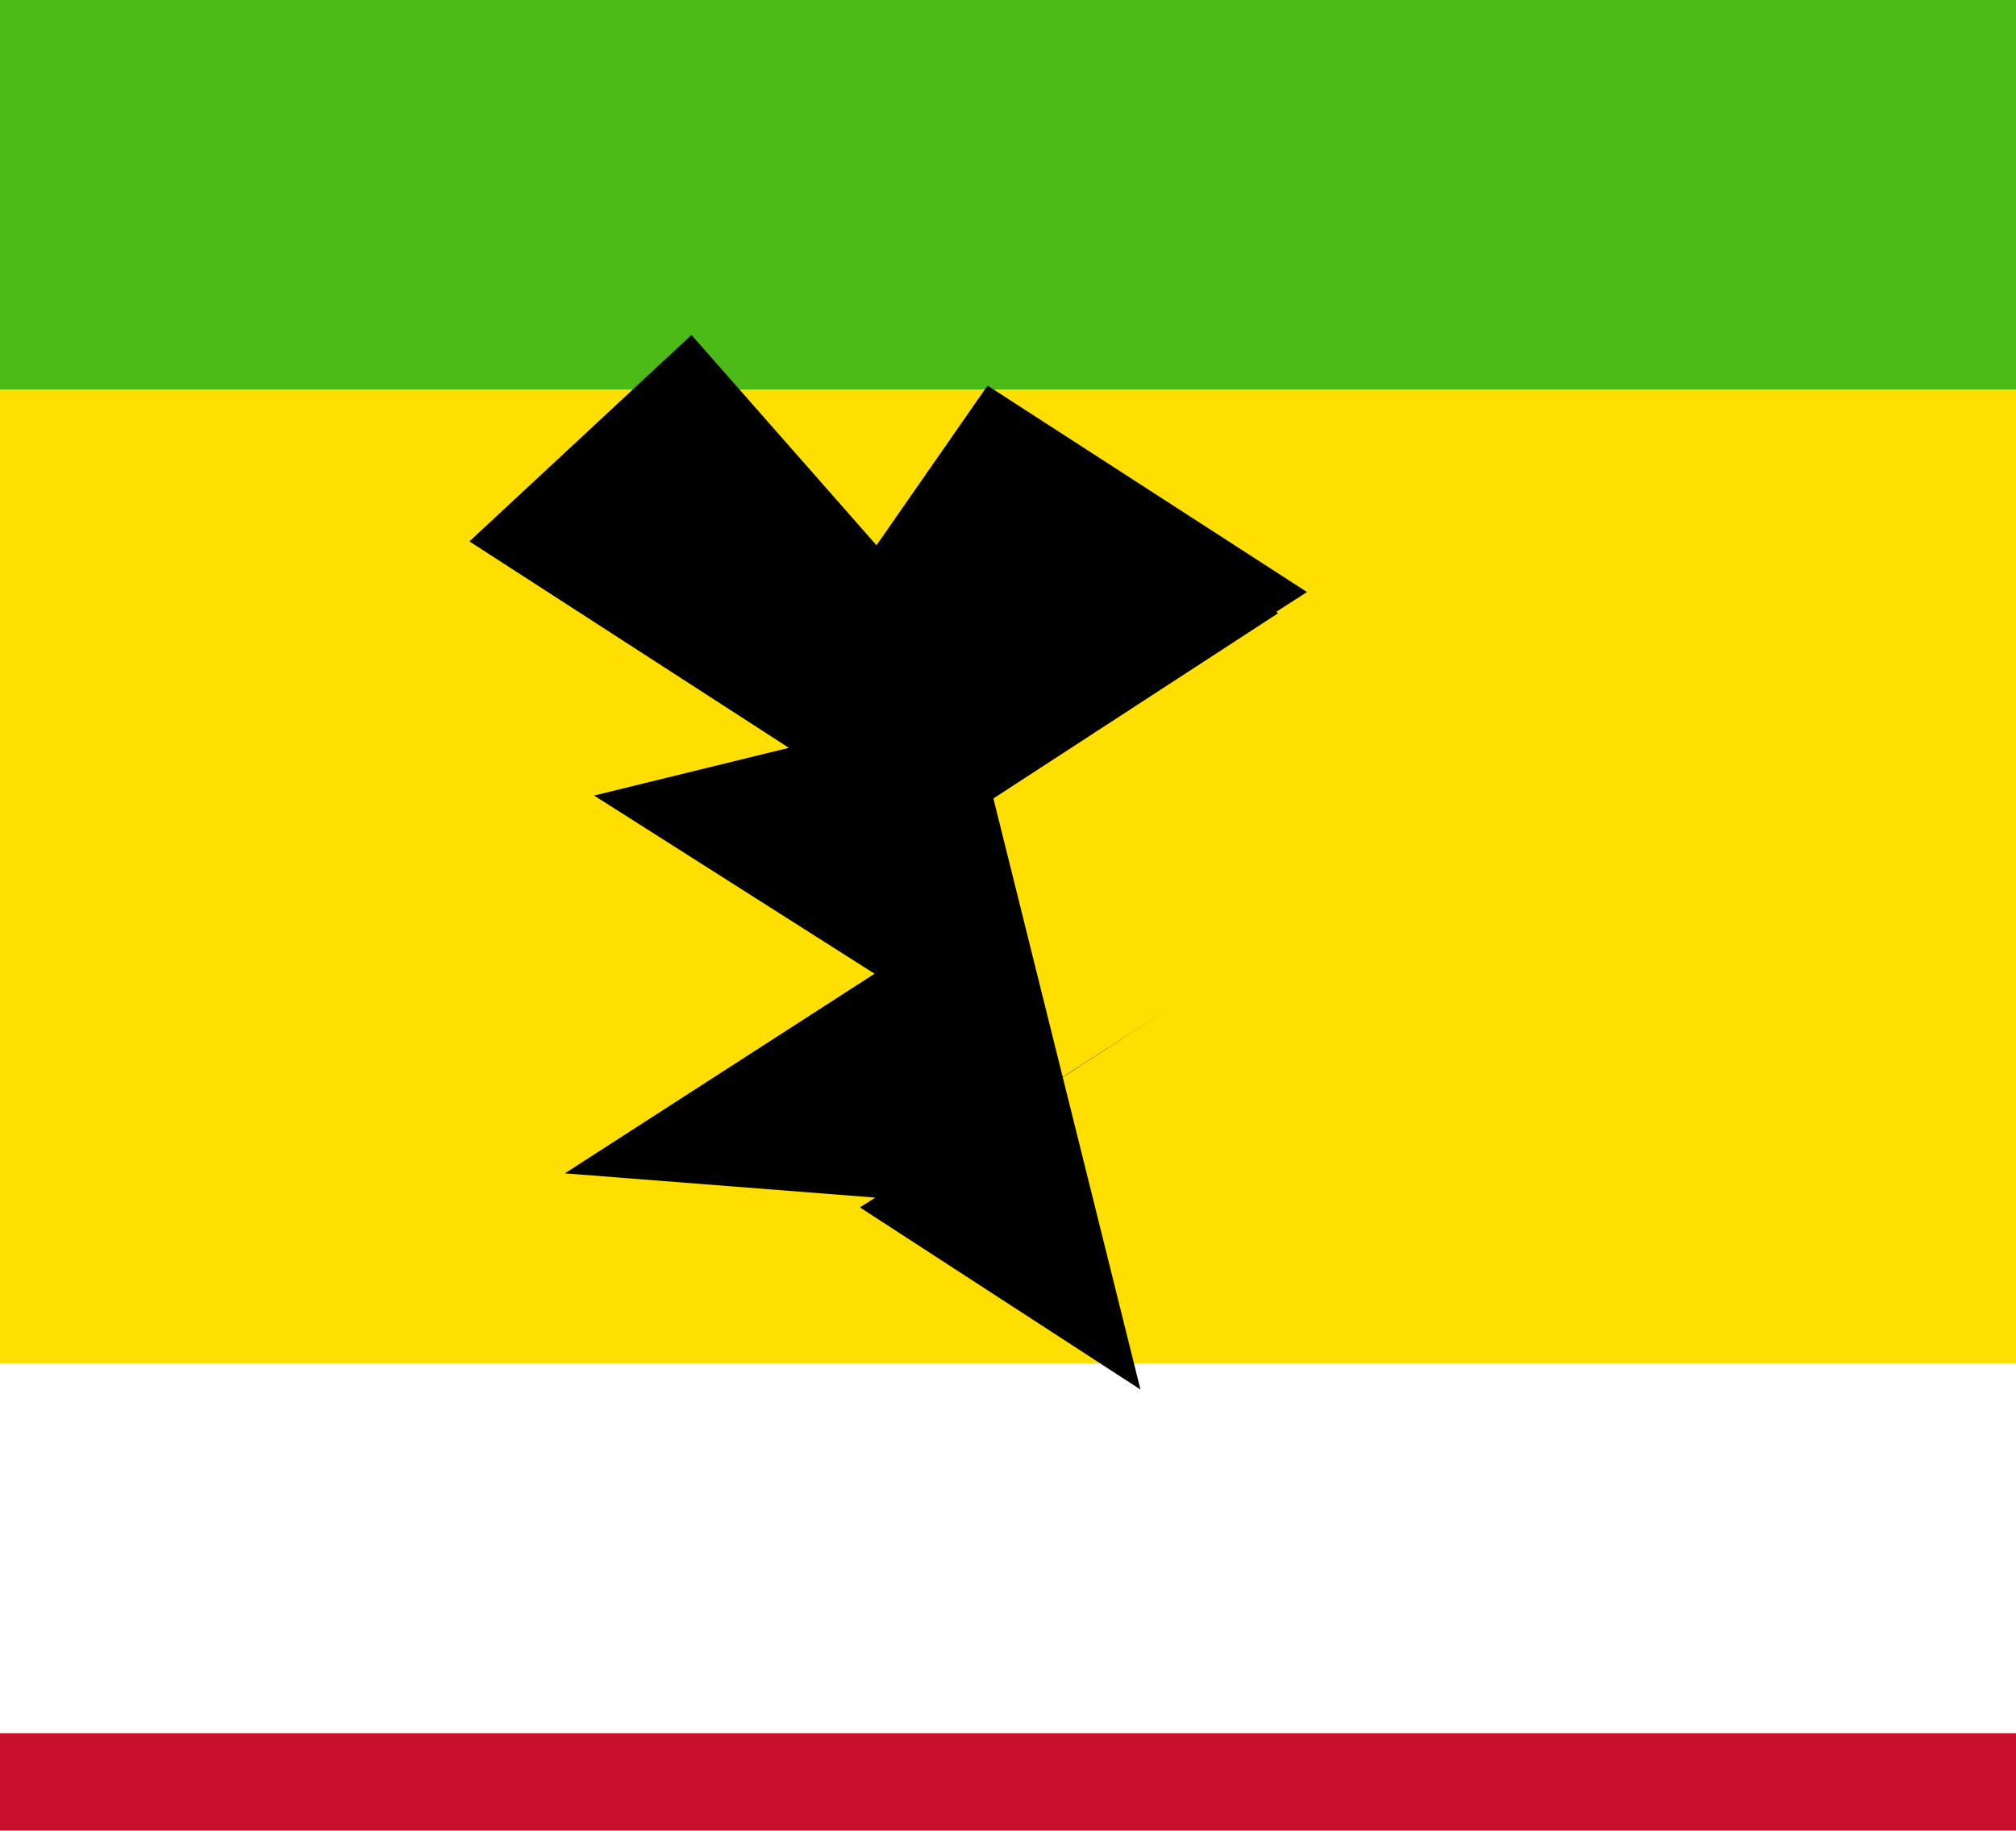 <svg xmlns="http://www.w3.org/2000/svg" viewBox="0 0 2070 1880">
	<path fill="#FEDF00" fill-rule="evenodd" d="M0 70h2070V1400H0z" stroke-width="100"/>
	<path fill="#4CBB17" fill-rule="evenodd" d="M0 0h2070v400H0z" stroke-width="100"/>
	<path fill="#C8102E" fill-rule="evenodd" d="M0 1780h2070v130H0z" stroke-width="100"/>
	<path d="M1020 820l292-190-2-3-288 187 320-206-328-212L900 560 710 344 482 556 810 768l-200 49L898 1000 580 1205l320 25 303-196-320 206 288 187z" stroke-width="100"/>
</svg>